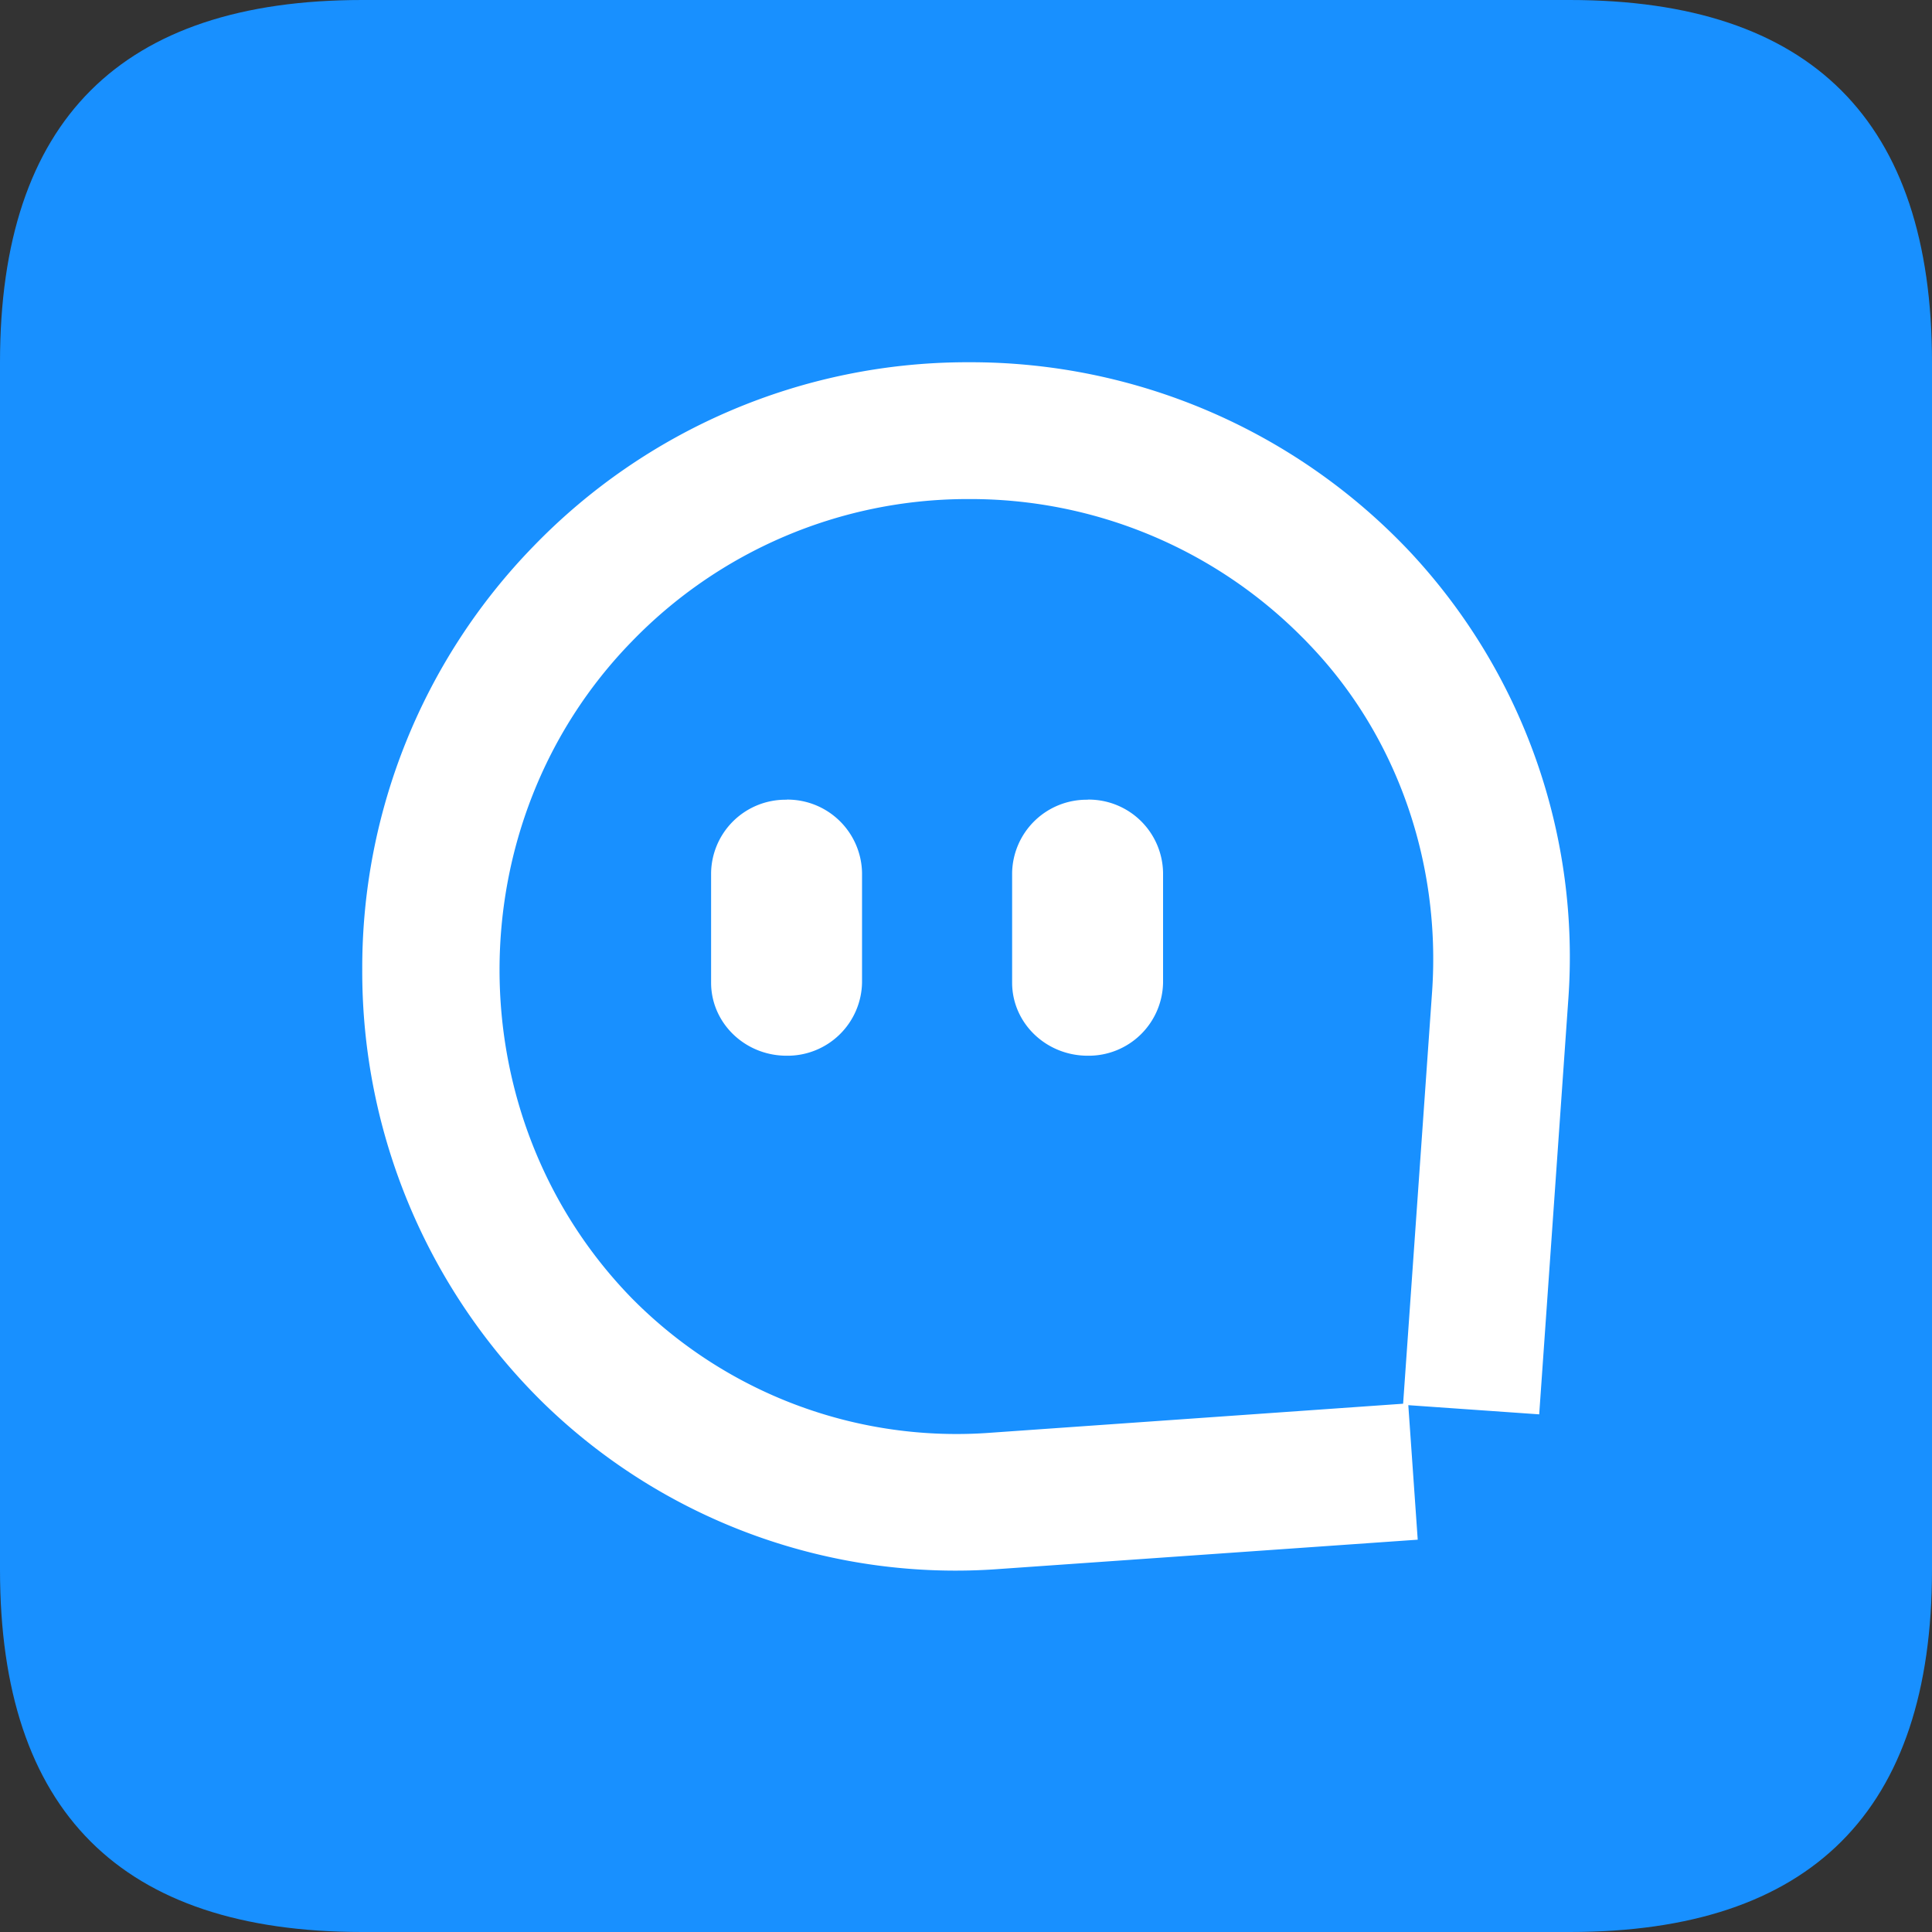 <?xml version="1.0" standalone="no"?><!DOCTYPE svg PUBLIC "-//W3C//DTD SVG 1.1//EN" "http://www.w3.org/Graphics/SVG/1.1/DTD/svg11.dtd"><svg t="1750974161835" class="icon" viewBox="0 0 1024 1024" version="1.1" xmlns="http://www.w3.org/2000/svg" p-id="76419" xmlns:xlink="http://www.w3.org/1999/xlink" width="256" height="256"><rect x="0" y="0" width="1024" height="1024" fill="#333333" stroke="none"/><path d="M0 0m192 0l640 0q192 0 192 192l0 640q0 192-192 192l-640 0q-192 0-192-192l0-640q0-192 192-192Z" fill="#1890FF" p-id="76420"></path><path d="M747.072 292.224A319.872 319.872 0 0 0 513.664 192H511.36a319.872 319.872 0 0 0-228.608 97.536A320.256 320.256 0 0 0 192 513.792a320.32 320.32 0 0 0 96.576 230.4 313.088 313.088 0 0 0 241.792 87.36l221.056-15.488-4.992-71.296 69.376 4.864 15.36-218.944a314.368 314.368 0 0 0-84.096-238.464z m11.968 233.408l-15.36 218.368-218.368 15.36a241.792 241.792 0 0 1-190.72-71.552C241.472 592 241.472 435.968 334.72 340.16A247.616 247.616 0 0 1 512 264.512h1.728a247.68 247.68 0 0 1 176.384 73.152c1.536 1.472 3.008 3.072 4.48 4.608 45.76 48 69.184 114.88 64.448 183.36z m-342.144-101.76a39.424 39.424 0 0 0-40 38.72v58.24c0 21.376 17.92 38.72 40 38.72a39.488 39.488 0 0 0 40-38.72v-58.24a39.552 39.552 0 0 0-40-38.784z m159.616 0a39.488 39.488 0 0 0-40.064 38.72v58.24c0 21.376 17.92 38.72 40.064 38.72a39.424 39.424 0 0 0 39.936-38.72v-58.24a39.424 39.424 0 0 0-39.936-38.784z" fill="#FFFFFF" p-id="76421"></path></svg>